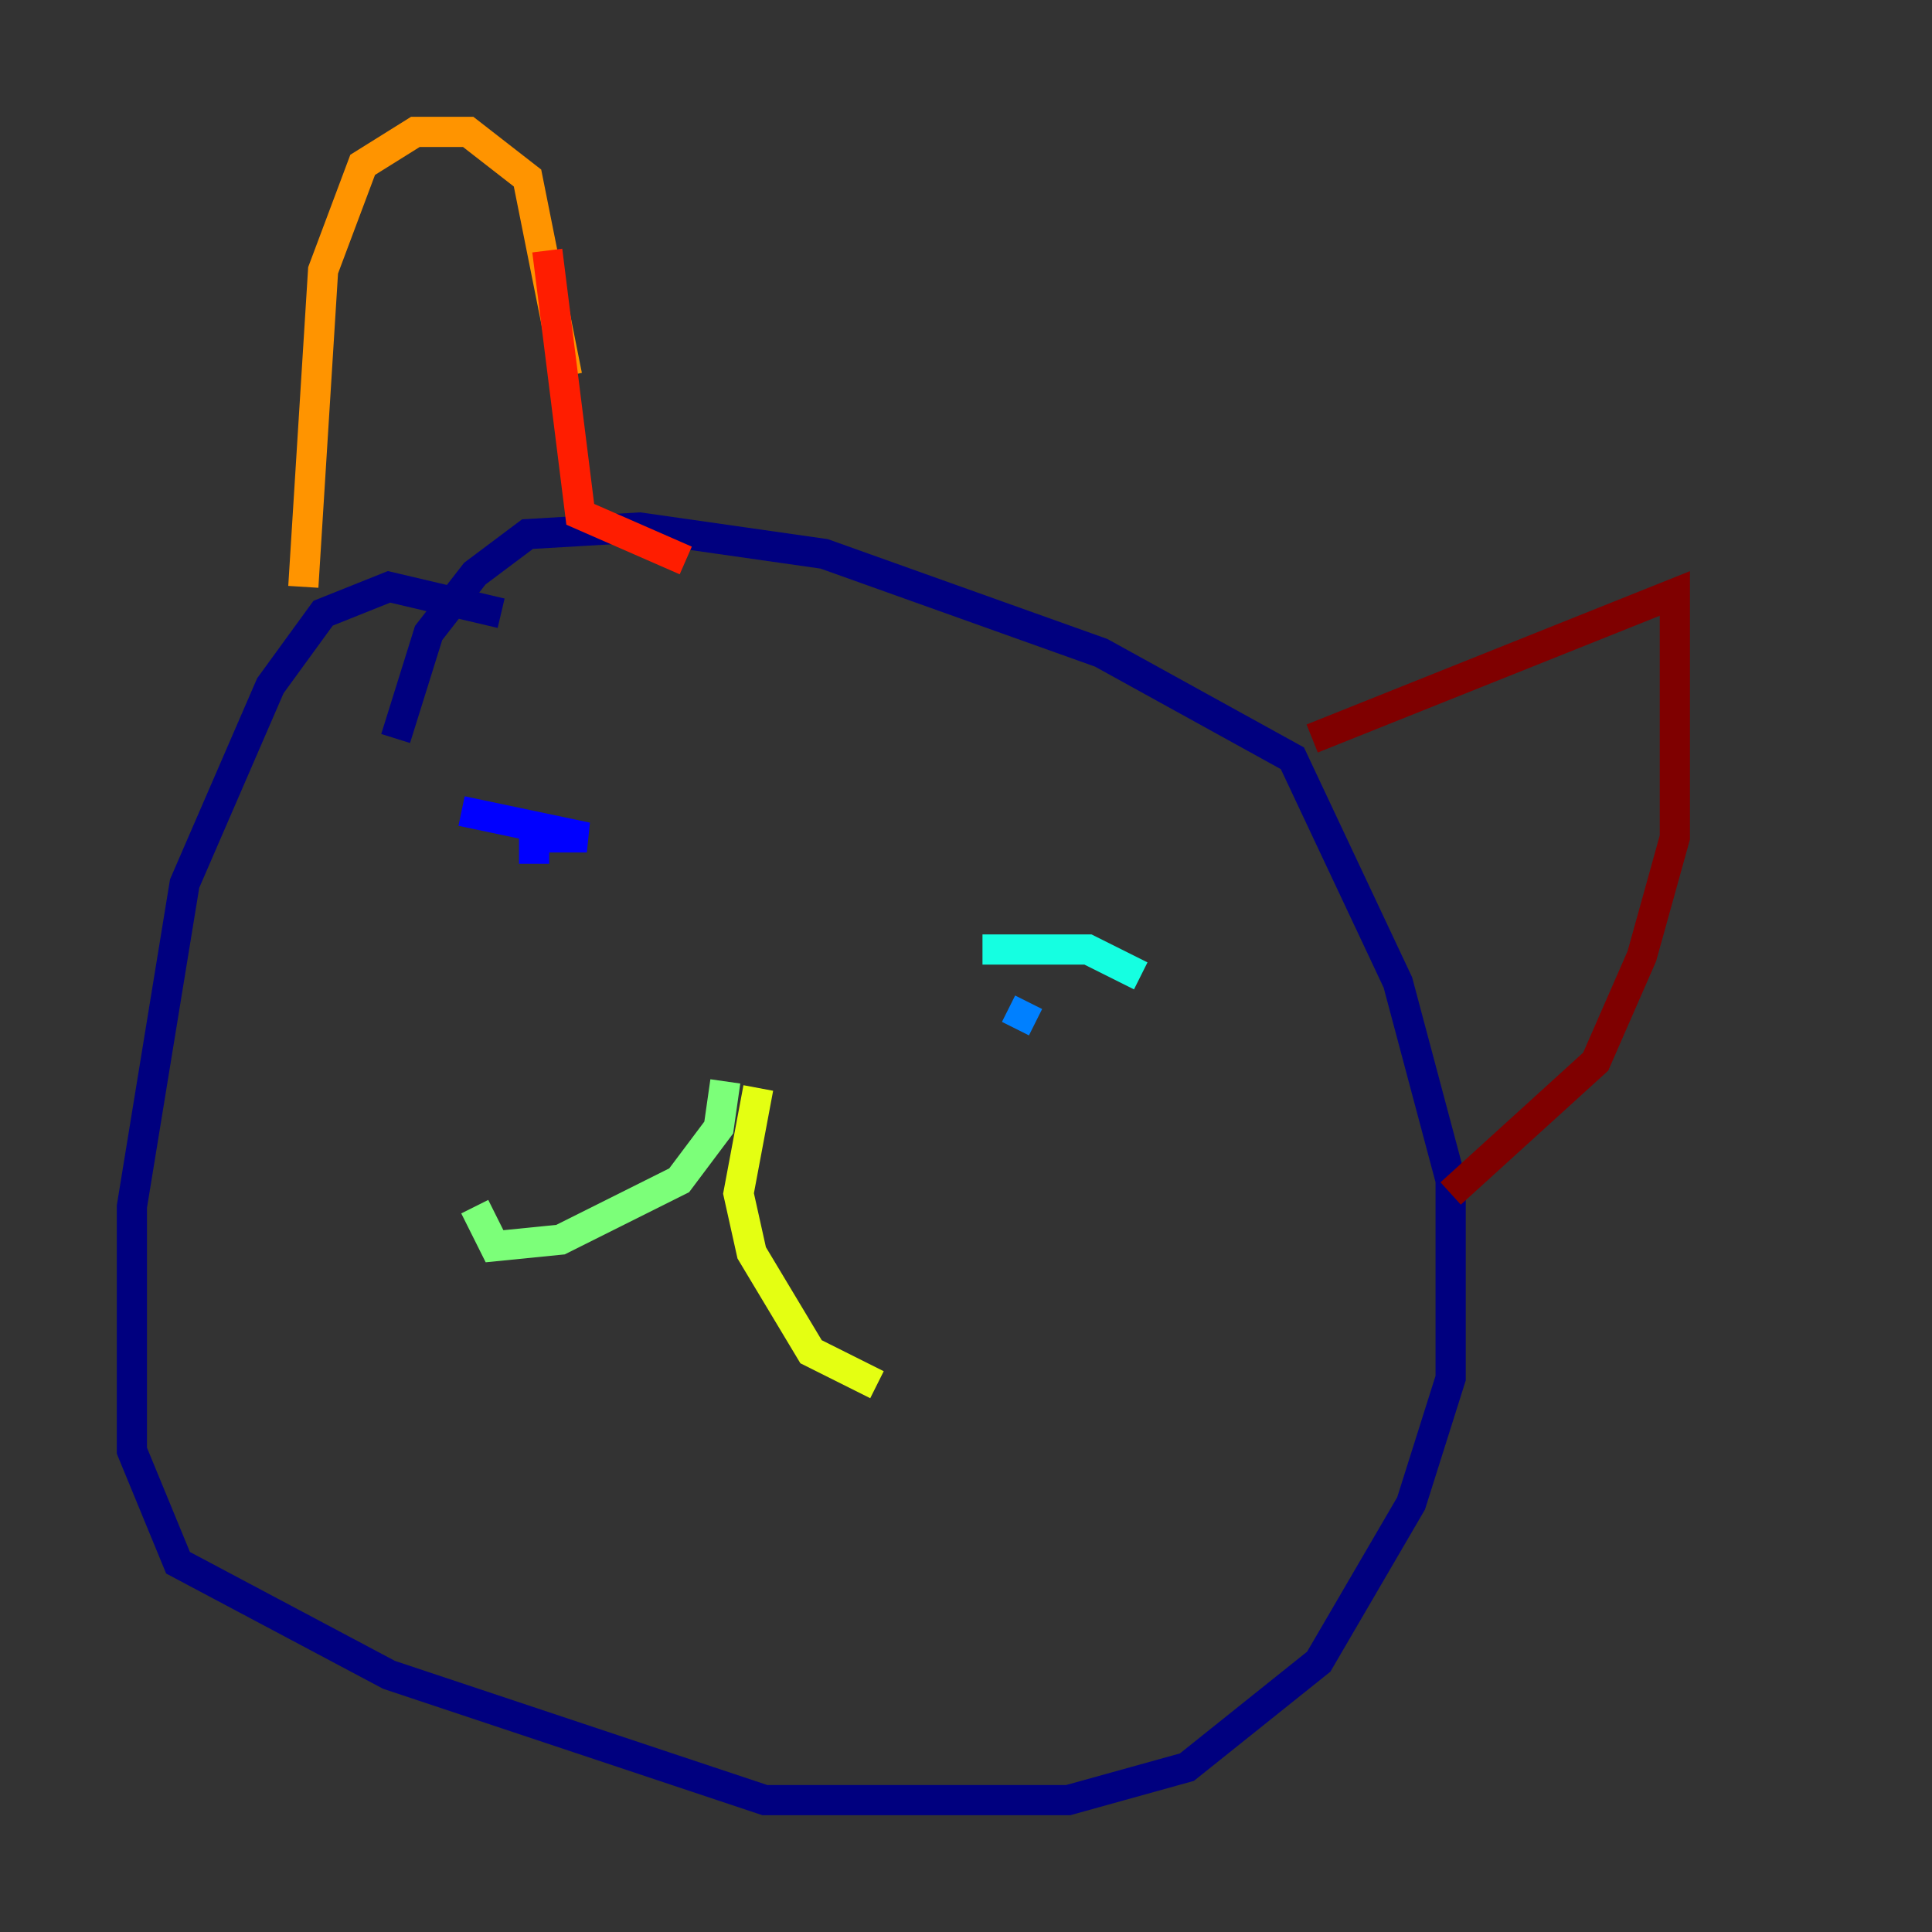 <?xml version="1.0" encoding="utf-8" ?>
<svg baseProfile="tiny" height="128" version="1.2" viewBox="0,0,128,128" width="128" xmlns="http://www.w3.org/2000/svg" xmlns:ev="http://www.w3.org/2001/xml-events" xmlns:xlink="http://www.w3.org/1999/xlink"><rect x="0" y="0" width="128" height="128" fill="#333333" stroke="none"/><defs /><polyline fill="none" points="33.201,40.628 25.775,38.88 21.406,40.628 17.911,45.433 12.232,58.539 8.737,79.945 8.737,96.109 11.795,103.536 25.775,110.963 50.676,119.263 70.771,119.263 78.635,117.079 87.372,110.089 93.488,99.604 96.109,91.304 96.109,78.198 92.614,65.092 85.625,50.239 72.956,43.249 54.608,36.696 42.375,34.949 34.949,35.386 31.454,38.007 28.396,41.939 26.212,48.928" stroke="#00007f" stroke-width="2" /><polyline fill="none" points="30.58,53.734 38.88,55.481 35.386,55.481 35.386,57.229" stroke="#0000ff" stroke-width="2" /><polyline fill="none" points="67.276,68.15 68.15,66.403" stroke="#0080ff" stroke-width="2" /><polyline fill="none" points="65.092,62.908 72.082,62.908 75.577,64.655" stroke="#15ffe1" stroke-width="2" /><polyline fill="none" points="48.055,71.645 47.618,74.703 44.997,78.198 37.133,82.13 32.764,82.567 31.454,79.945" stroke="#7cff79" stroke-width="2" /><polyline fill="none" points="50.239,72.082 48.928,79.072 49.802,83.003 53.734,89.556 58.102,91.741" stroke="#e4ff12" stroke-width="2" /><polyline fill="none" points="20.096,38.88 21.406,17.911 24.027,10.921 27.522,8.737 31.017,8.737 34.949,11.795 37.57,24.901" stroke="#ff9400" stroke-width="2" /><polyline fill="none" points="36.259,16.601 38.444,34.075 45.433,37.133" stroke="#ff1d00" stroke-width="2" /><polyline fill="none" points="86.935,48.928 110.963,39.317 110.963,55.481 108.778,63.345 105.72,70.335 96.109,79.072" stroke="#7f0000" stroke-width="2" /></svg>
